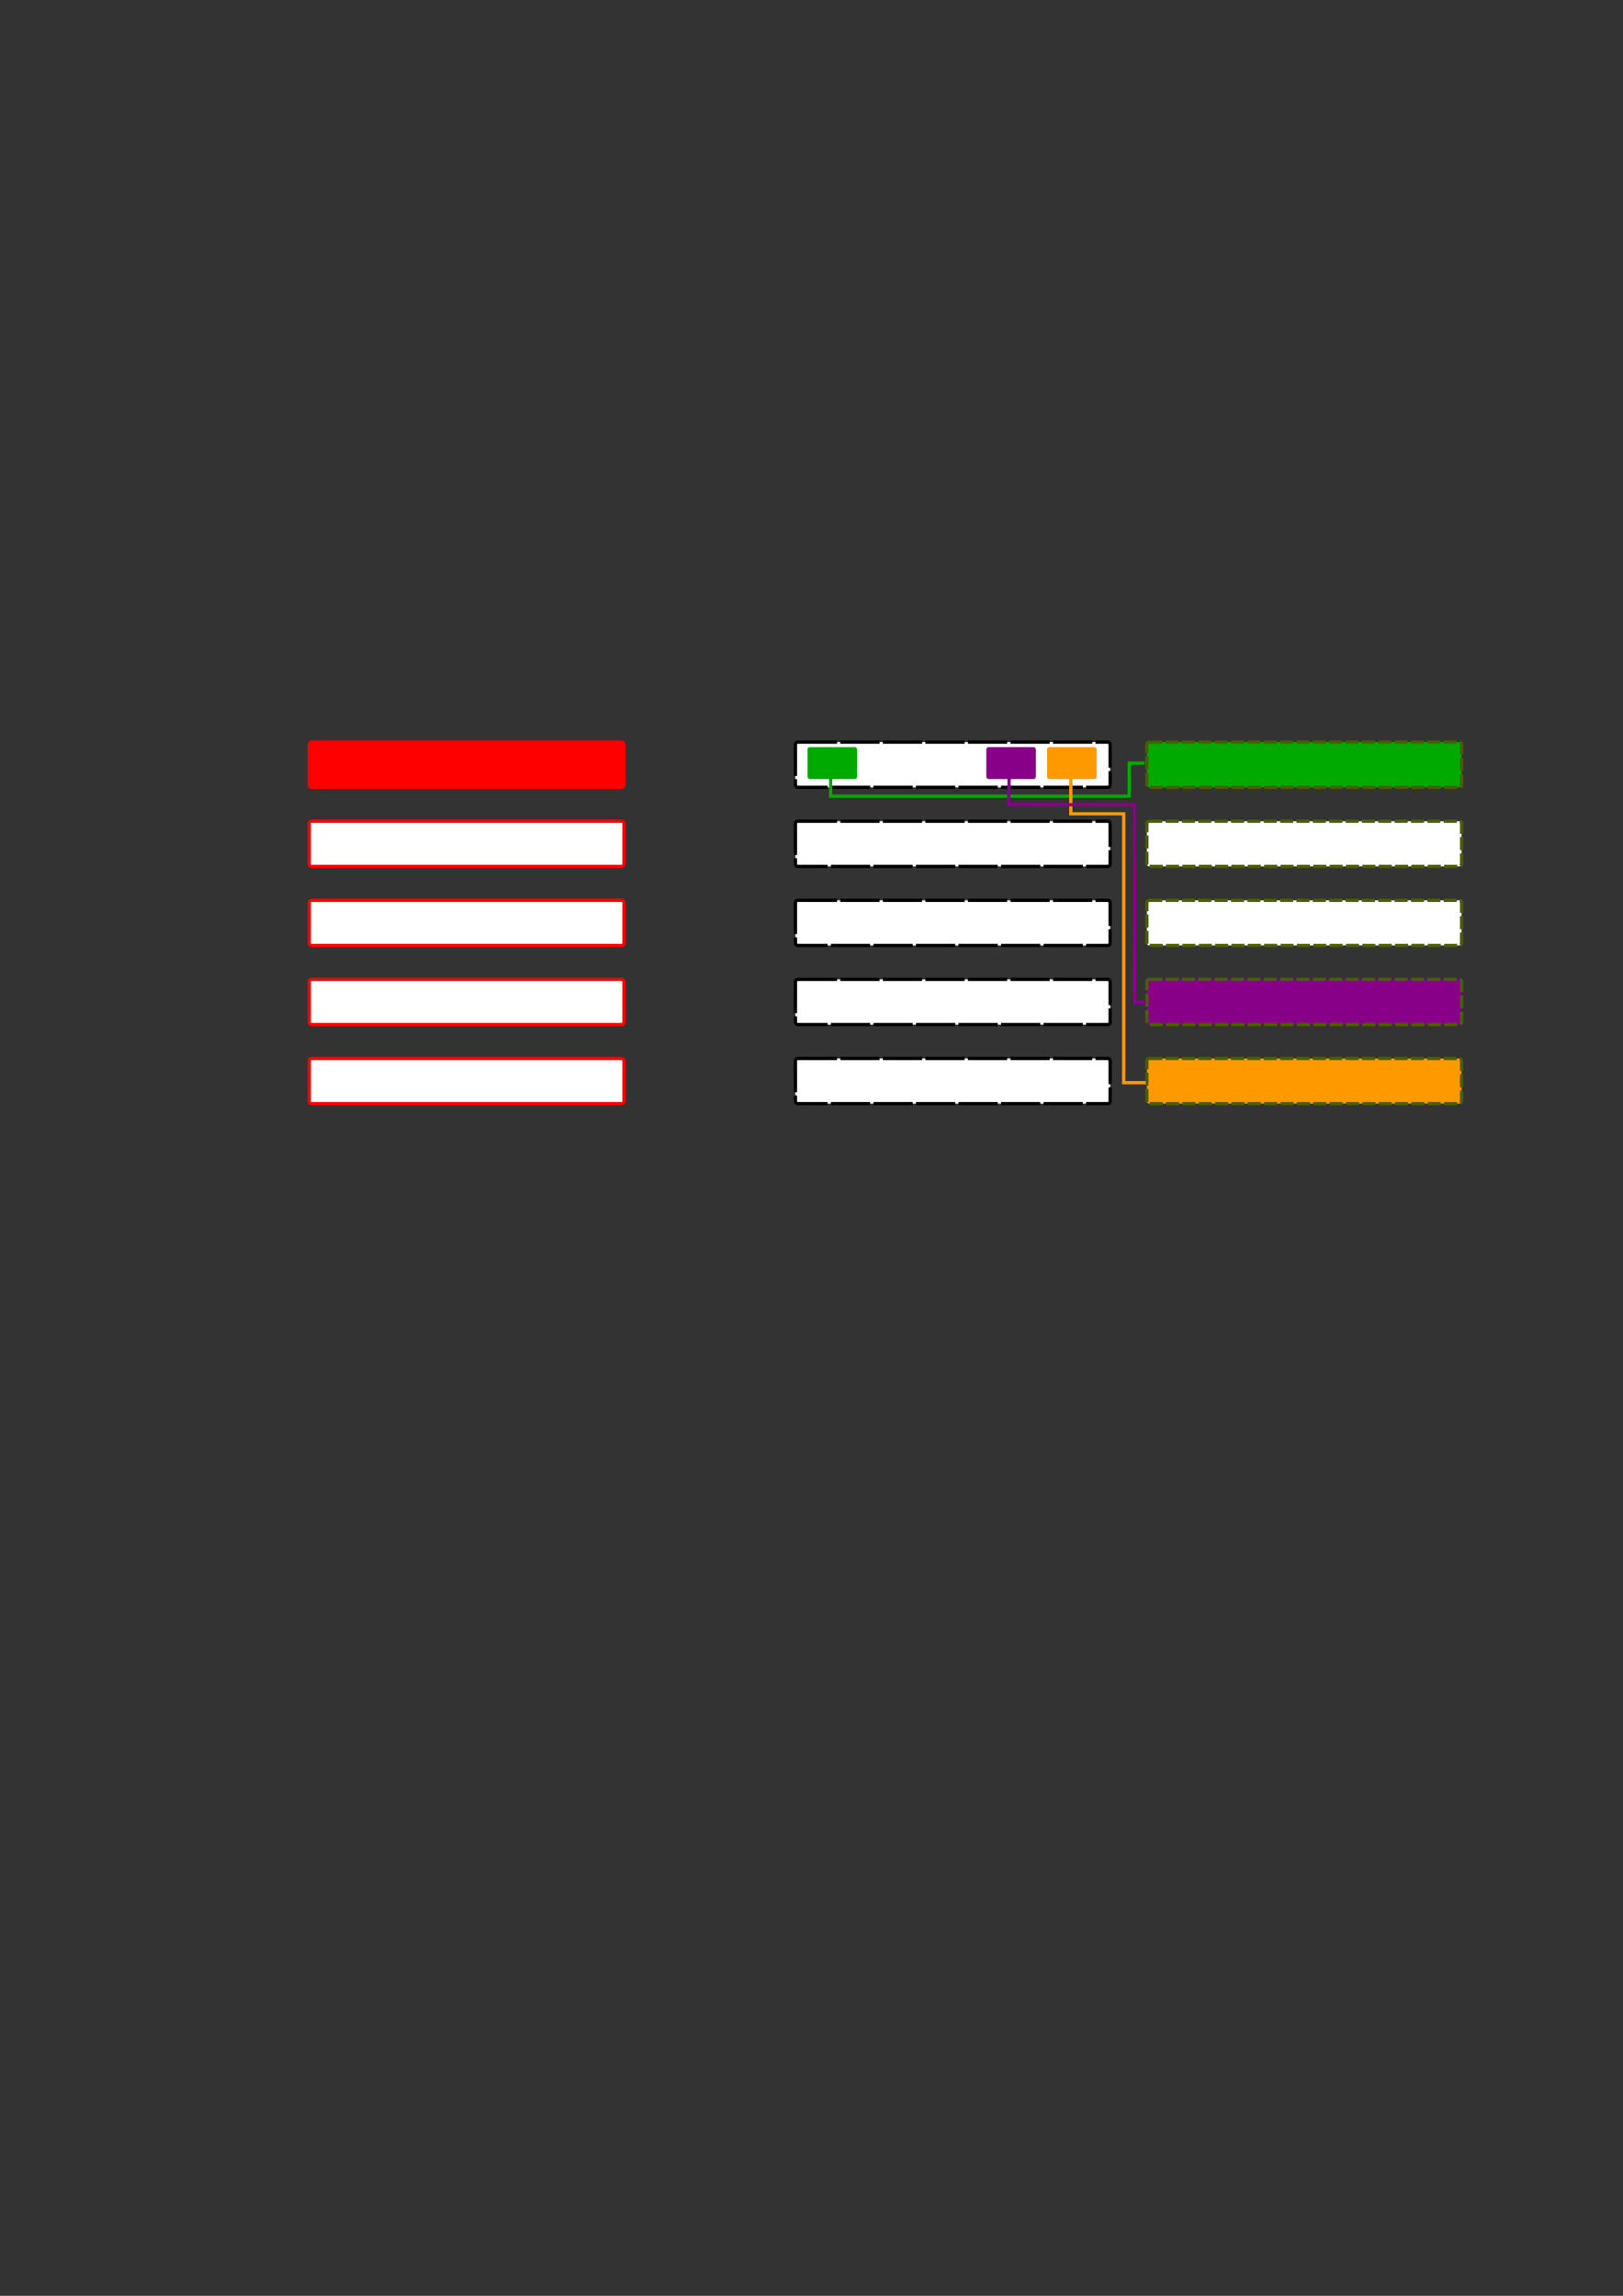 <?xml version="1.0" encoding="UTF-8" standalone="no"?>
<!-- Created with Inkscape (http://www.inkscape.org/) -->

<svg
   xmlns:dc="http://purl.org/dc/elements/1.1/"
   xmlns:cc="http://creativecommons.org/ns#"
   xmlns:rdf="http://www.w3.org/1999/02/22-rdf-syntax-ns#"
   xmlns:svg="http://www.w3.org/2000/svg"
   xmlns="http://www.w3.org/2000/svg"
   xmlns:sodipodi="http://sodipodi.sourceforge.net/DTD/sodipodi-0.dtd"
   xmlns:inkscape="http://www.inkscape.org/namespaces/inkscape"
   width="744.094"
   height="1052.362"
   id="svg2"
   version="1.1"
   inkscape:version="0.48.3.1 r9886"
   sodipodi:docname="New document 1">
  <rect width="100%" height="100%" fill="#333333" stroke="none"/>
  <defs
     id="defs4">
    <marker
       inkscape:stockid="Arrow2Mend"
       orient="auto"
       refY="0.0"
       refX="0.0"
       id="Arrow2Mend"
       style="overflow:visible;">
      <path
         id="path4005"
         style="fill-rule:evenodd;stroke-width:0.625;stroke-linejoin:round;"
         d="M 8.719,4.034 L -2.207,0.016 L 8.719,-4.002 C 6.973,-1.63 6.983,1.616 8.719,4.034 z "
         transform="scale(0.6) rotate(180) translate(0,0)" />
    </marker>
    <marker
       inkscape:stockid="Arrow1Mend"
       orient="auto"
       refY="0.0"
       refX="0.0"
       id="Arrow1Mend"
       style="overflow:visible;">
      <path
         id="path3987"
         d="M 0.0,0.0 L 5.0,-5.0 L -12.5,0.0 L 5.0,5.0 L 0.0,0.0 z "
         style="fill-rule:evenodd;stroke:#000000;stroke-width:1.0pt;"
         transform="scale(0.4) rotate(180) translate(10,0)" />
    </marker>
    <marker
       inkscape:stockid="Arrow1Send"
       orient="auto"
       refY="0.0"
       refX="0.0"
       id="Arrow1Send"
       style="overflow:visible;">
      <path
         id="path3993"
         d="M 0.0,0.0 L 5.0,-5.0 L -12.5,0.0 L 5.0,5.0 L 0.0,0.0 z "
         style="fill-rule:evenodd;stroke:#000000;stroke-width:1.0pt;"
         transform="scale(0.2) rotate(180) translate(6,0)" />
    </marker>
    <marker
       inkscape:stockid="Arrow1Lend"
       orient="auto"
       refY="0.0"
       refX="0.0"
       id="Arrow1Lend"
       style="overflow:visible;">
      <path
         id="path3981"
         d="M 0.0,0.0 L 5.0,-5.0 L -12.5,0.0 L 5.0,5.0 L 0.0,0.0 z "
         style="fill-rule:evenodd;stroke:#000000;stroke-width:1.0pt;"
         transform="scale(0.8) rotate(180) translate(12.5,0)" />
    </marker>
  </defs>
  <sodipodi:namedview
     id="base"
     pagecolor="#ffffff"
     bordercolor="#666666"
     borderopacity="1.0"
     inkscape:pageopacity="0.0"
     inkscape:pageshadow="2"
     inkscape:zoom="1.979899"
     inkscape:cx="428.04636"
     inkscape:cy="626.78391"
     inkscape:document-units="px"
     inkscape:current-layer="layer1"
     showgrid="false"
     inkscape:window-width="1920"
     inkscape:window-height="1152"
     inkscape:window-x="1920"
     inkscape:window-y="0"
     inkscape:window-maximized="1">
    <inkscape:grid
       type="xygrid"
       id="grid5924" />
  </sodipodi:namedview>
  <g
     inkscape:label="Layer 1"
     inkscape:groupmode="layer"
     id="layer1">
    <rect
       style="fill:#ff0000;fill-opacity:1;stroke:#ff0000;stroke-width:1.5;stroke-miterlimit:4;stroke-opacity:1;stroke-dasharray:none;stroke-dashoffset:0"
       id="rect2985"
       width="144.286"
       height="20.714"
       x="141.786"
       y="340.18"
       ry="1.071" />
    <rect
       style="fill:#ffffff;fill-opacity:1;stroke:#ff0000;stroke-width:1.5;stroke-miterlimit:4;stroke-opacity:1;stroke-dasharray:none;stroke-dashoffset:0"
       id="rect2985-0"
       width="144.286"
       height="20.714"
       x="141.786"
       y="376.43"
       ry="1.071" />
    <rect
       style="fill:#ffffff;fill-opacity:1;stroke:#ff0000;stroke-width:1.5;stroke-miterlimit:4;stroke-opacity:1;stroke-dasharray:none;stroke-dashoffset:0"
       id="rect2985-3"
       width="144.286"
       height="20.714"
       x="141.786"
       y="412.68"
       ry="1.071" />
    <rect
       style="fill:#ffffff;fill-opacity:1;stroke:#ff0000;stroke-width:1.5;stroke-miterlimit:4;stroke-opacity:1;stroke-dasharray:none;stroke-dashoffset:0"
       id="rect2985-8"
       width="144.286"
       height="20.714"
       x="141.786"
       y="448.93"
       ry="1.071" />
    <rect
       style="fill:#ffffff;fill-opacity:1;stroke:#ff0000;stroke-width:1.5;stroke-miterlimit:4;stroke-opacity:1;stroke-dasharray:none;stroke-dashoffset:0"
       id="rect2985-5"
       width="144.286"
       height="20.714"
       x="141.786"
       y="485.18"
       ry="1.071" />
    <g
       id="g3902"
       transform="translate(56,0)">
      <rect
         ry="1.071"
         y="340.18"
         x="308.685"
         height="20.714"
         width="144.286"
         id="rect2985-86"
         style="fill:#ffffff;fill-opacity:1;stroke:#000000;stroke-width:1.5;stroke-miterlimit:4;stroke-opacity:1;stroke-dasharray:18, 1.5;stroke-dashoffset:0" />
      <rect
         ry="1.071"
         y="376.43"
         x="308.685"
         height="20.714"
         width="144.286"
         id="rect2985-0-5"
         style="fill:#ffffff;fill-opacity:1;stroke:#000000;stroke-width:1.5;stroke-miterlimit:4;stroke-opacity:1;stroke-dasharray:18, 1.5;stroke-dashoffset:0" />
      <rect
         ry="1.071"
         y="412.68"
         x="308.685"
         height="20.714"
         width="144.286"
         id="rect2985-3-4"
         style="fill:#ffffff;fill-opacity:1;stroke:#000000;stroke-width:1.5;stroke-miterlimit:4;stroke-opacity:1;stroke-dasharray:18, 1.5;stroke-dashoffset:0" />
      <rect
         ry="1.071"
         y="448.93"
         x="308.685"
         height="20.714"
         width="144.286"
         id="rect2985-8-4"
         style="fill:#ffffff;fill-opacity:1;stroke:#000000;stroke-width:1.5;stroke-miterlimit:4;stroke-opacity:1;stroke-dasharray:18, 1.5;stroke-dashoffset:0" />
      <rect
         ry="1.071"
         y="485.18"
         x="308.685"
         height="20.714"
         width="144.286"
         id="rect2985-5-2"
         style="fill:#ffffff;fill-opacity:1;stroke:#000000;stroke-width:1.5;stroke-miterlimit:4;stroke-opacity:1;stroke-dasharray:18, 1.5;stroke-dashoffset:0" />
    </g>
    <path
       inkscape:connector-curvature="0"
       id="rect2985-86-3"
       d="m 526.875,340.18 142.143,0 c 0.594,0 1.071,0.478 1.071,1.071 l 0,18.571 c 0,0.594 -0.478,1.071 -1.071,1.071 l -142.143,0 c -0.594,0 -1.071,-0.478 -1.071,-1.071 l 0,-18.571 c 0,-0.594 0.478,-1.071 1.071,-1.071 z"
       style="fill:#00aa00;fill-opacity:1;stroke:#4a5e00;stroke-width:1.5;stroke-miterlimit:4;stroke-opacity:1;stroke-dasharray:6, 1.5;stroke-dashoffset:0" />
    <path
       inkscape:connector-curvature="0"
       id="rect2985-0-5-0"
       d="m 526.875,376.43 142.143,0 c 0.594,0 1.071,0.478 1.071,1.071 l 0,18.571 c 0,0.594 -0.478,1.071 -1.071,1.071 l -142.143,0 c -0.594,0 -1.071,-0.478 -1.071,-1.071 l 0,-18.571 c 0,-0.594 0.478,-1.071 1.071,-1.071 z"
       style="fill:#ffffff;fill-opacity:1;stroke:#4a5e00;stroke-width:1.5;stroke-miterlimit:4;stroke-opacity:1;stroke-dasharray:6,1.5;stroke-dashoffset:0" />
    <path
       inkscape:connector-curvature="0"
       id="rect2985-3-4-4"
       d="m 526.875,412.68 142.143,0 c 0.594,0 1.071,0.478 1.071,1.071 l 0,18.571 c 0,0.594 -0.478,1.071 -1.071,1.071 l -142.143,0 c -0.594,0 -1.071,-0.478 -1.071,-1.071 l 0,-18.571 c 0,-0.594 0.478,-1.071 1.071,-1.071 z"
       style="fill:#ffffff;fill-opacity:1;stroke:#4a5e00;stroke-width:1.5;stroke-miterlimit:4;stroke-opacity:1;stroke-dasharray:6,1.5;stroke-dashoffset:0" />
    <path
       inkscape:connector-curvature="0"
       id="rect2985-8-4-6"
       d="m 526.875,448.93 142.143,0 c 0.594,0 1.071,0.478 1.071,1.071 l 0,18.571 c 0,0.594 -0.478,1.071 -1.071,1.071 l -142.143,0 c -0.594,0 -1.071,-0.478 -1.071,-1.071 l 0,-18.571 c 0,-0.594 0.478,-1.071 1.071,-1.071 z"
       style="fill:#880088;fill-opacity:1;stroke:#4a5e00;stroke-width:1.5;stroke-miterlimit:4;stroke-opacity:1;stroke-dasharray:6, 1.5;stroke-dashoffset:0" />
    <path
       inkscape:connector-curvature="0"
       id="rect2985-5-2-8"
       d="m 526.875,485.18 142.143,0 c 0.594,0 1.071,0.478 1.071,1.071 l 0,18.571 c 0,0.594 -0.478,1.071 -1.071,1.071 l -142.143,0 c -0.594,0 -1.071,-0.478 -1.071,-1.071 l 0,-18.571 c 0,-0.594 0.478,-1.071 1.071,-1.071 z"
       style="fill:#ff9900;fill-opacity:1;stroke:#4a5e00;stroke-width:1.5;stroke-miterlimit:4;stroke-opacity:1;stroke-dasharray:6, 1.5;stroke-dashoffset:0" />
    <rect
       style="fill:#00aa00;fill-opacity:1;stroke:none;stroke-width:1.5;stroke-miterlimit:4;stroke-opacity:1;stroke-dasharray:6, 1.5;stroke-dashoffset:0"
       id="rect3933"
       width="22.728"
       height="14.647"
       x="370.221"
       y="342.457"
       ry="1.071" />
    <rect
       style="fill:#880088;fill-opacity:1;stroke:none;stroke-width:1.5;stroke-miterlimit:4;stroke-opacity:1;stroke-dasharray:6, 1.5;stroke-dashoffset:0"
       id="rect3933-1"
       width="22.728"
       height="14.647"
       x="452.192"
       y="342.457"
       ry="1.071" />
    <rect
       style="fill:#ff9900;fill-opacity:1;stroke:none;stroke-width:1.5;stroke-miterlimit:4;stroke-opacity:1;stroke-dasharray:6, 1.5;stroke-dashoffset:0"
       id="rect3933-0"
       width="22.728"
       height="14.647"
       x="480.055"
       y="342.457"
       ry="1.071" />
    <path
       style="fill:none;stroke:#00aa00;stroke-width:1.5;stroke-linecap:butt;stroke-linejoin:miter;stroke-opacity:1;marker-end:none;stroke-miterlimit:4;stroke-dasharray:none"
       d="m 380.828,356.872 0,8.081 136.876,0 0,-15.152 7.071,0"
       id="path3968"
       inkscape:connector-curvature="0" />
    <path
       style="fill:none;stroke:#ff9900;stroke-width:1.5;stroke-linecap:butt;stroke-linejoin:miter;stroke-opacity:1;stroke-miterlimit:4;stroke-dasharray:none;marker-end:none"
       d="m 490.934,356.872 0,16.162 24.244,0 0,123.239 10.102,0"
       id="path3972"
       inkscape:connector-curvature="0" />
    <path
       style="fill:none;stroke:#880088;stroke-width:1.5;stroke-linecap:butt;stroke-linejoin:miter;stroke-miterlimit:4;stroke-opacity:1;stroke-dasharray:none"
       d="m 462.65,356.367 -0.179,12.424 57.529,0.179 0.229,90.433 5.051,0"
       id="path5922"
       inkscape:connector-curvature="0"
       sodipodi:nodetypes="ccccc" />
  </g>
</svg>
